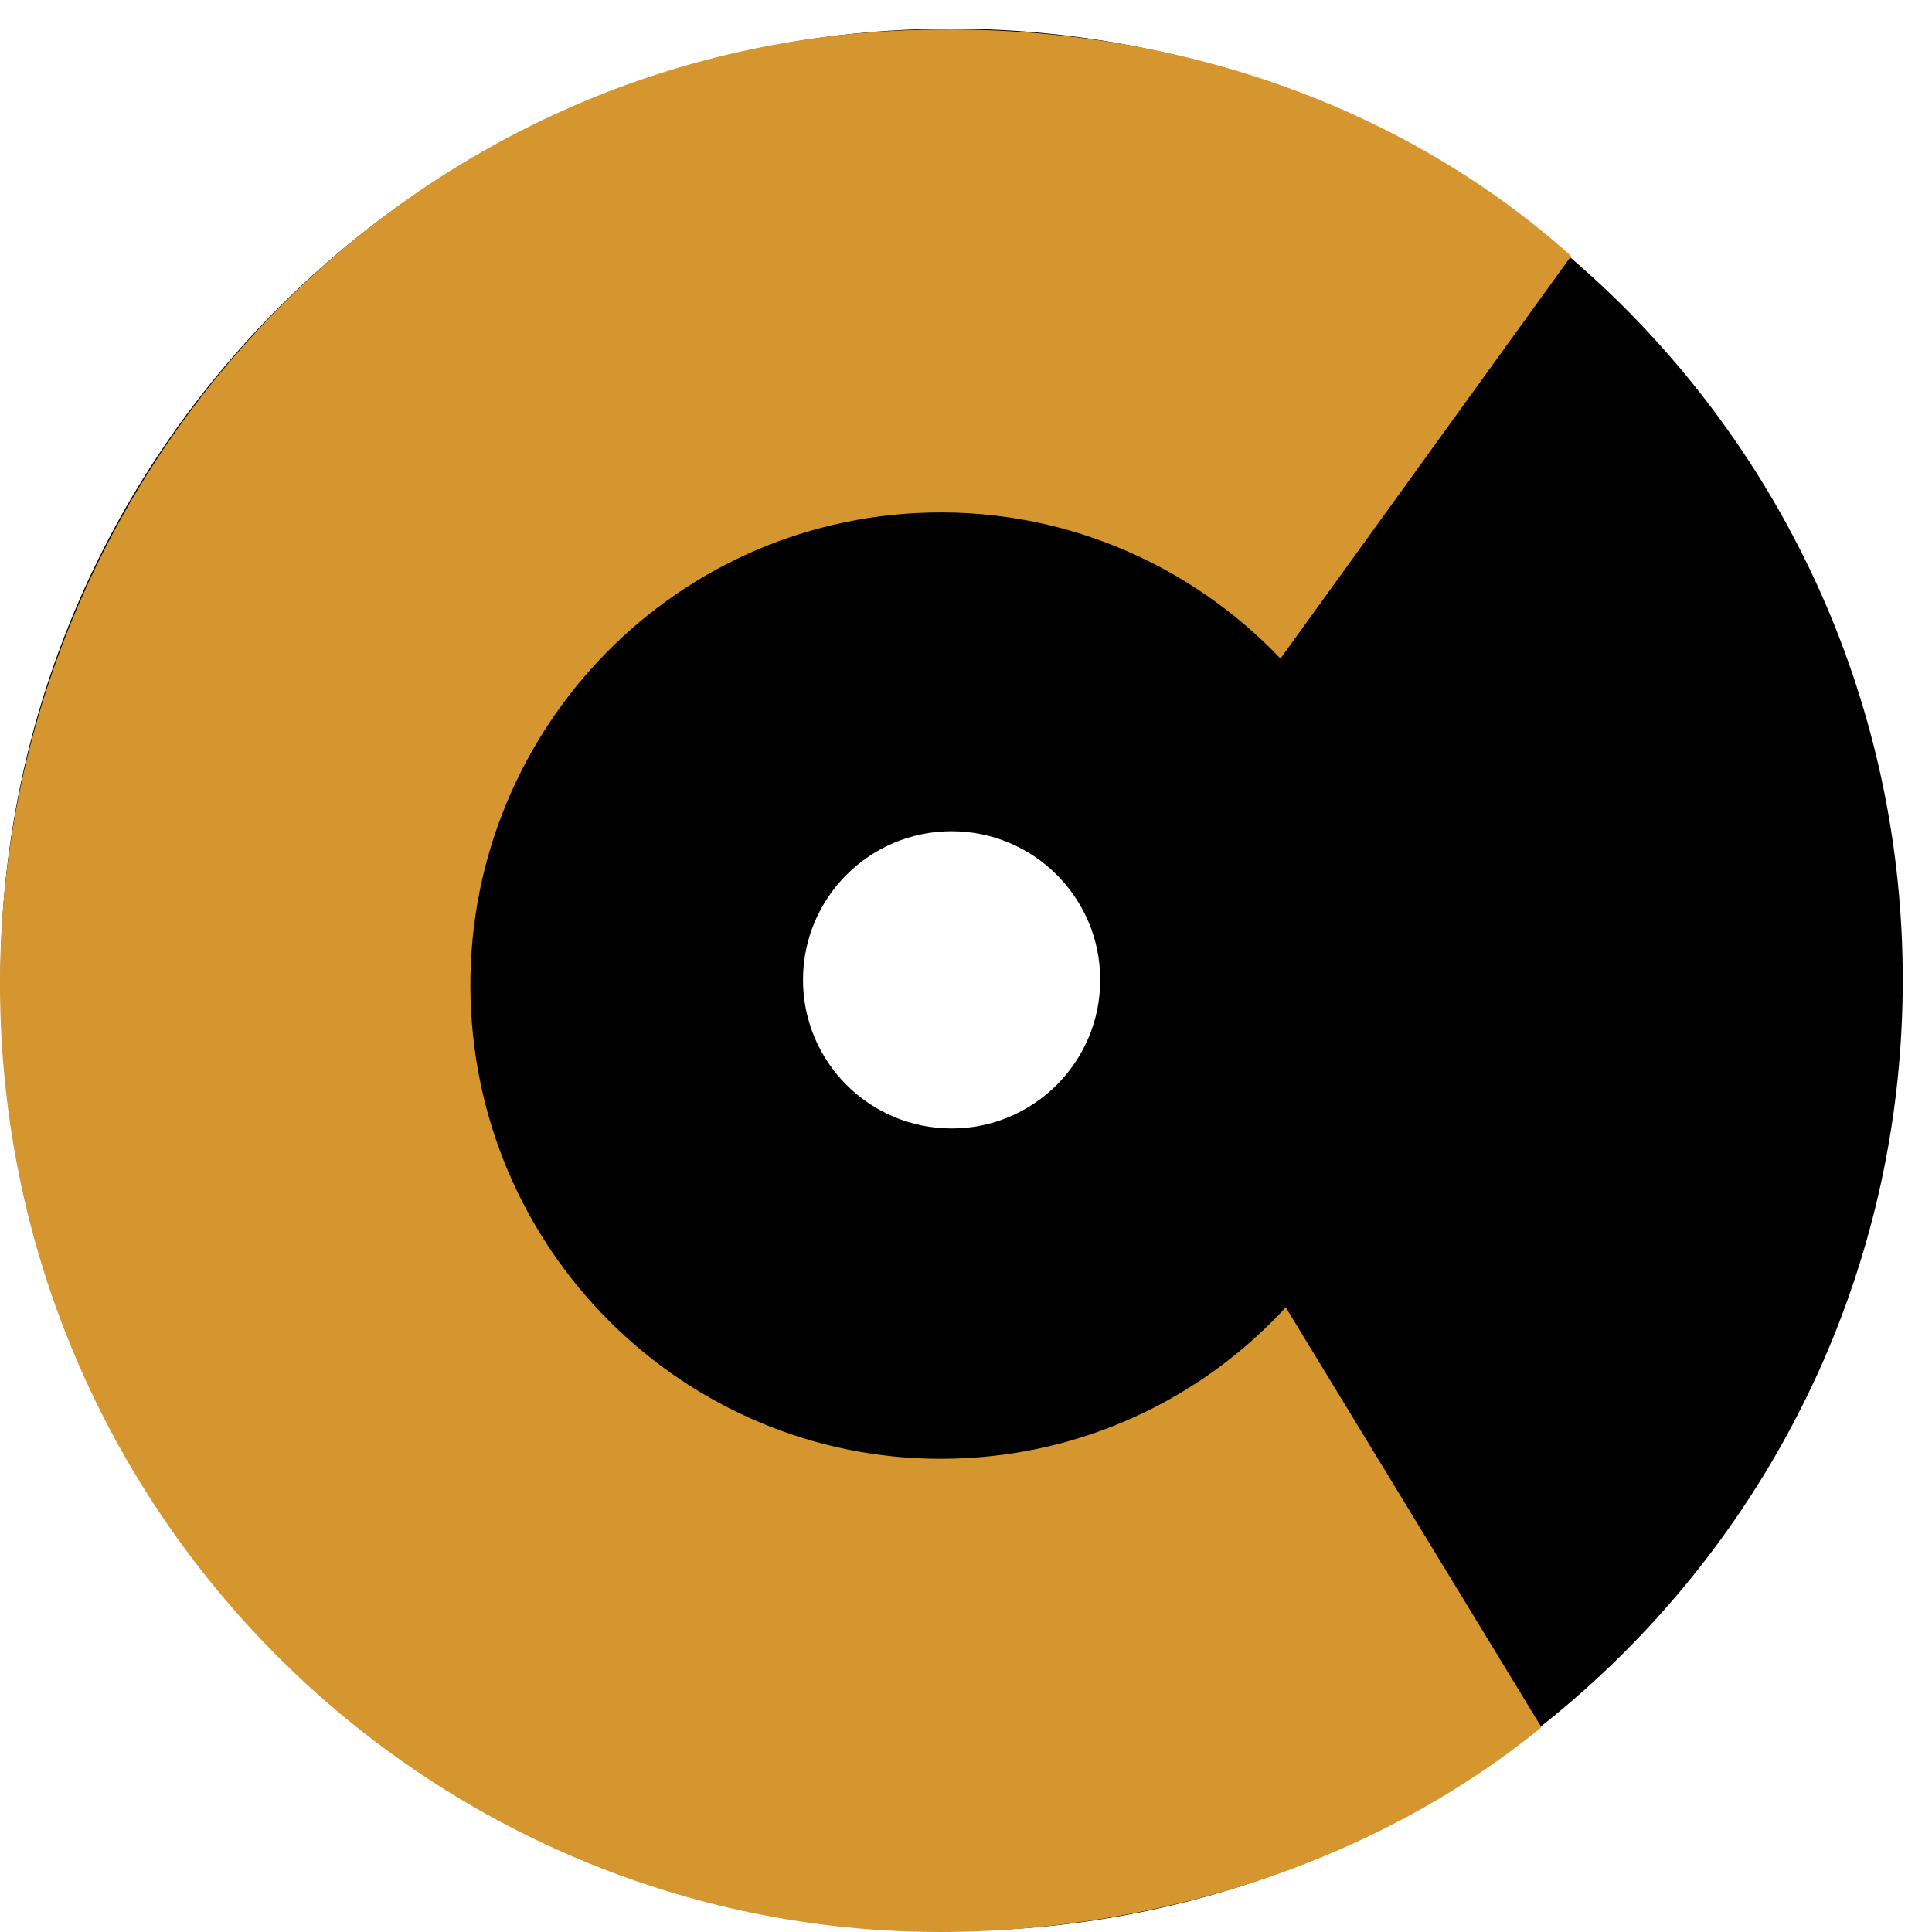 <svg width="65" height="65" viewBox="0 0 65 65" fill="none" xmlns="http://www.w3.org/2000/svg">
<path d="M32.016 27.966C29.254 27.966 27.016 30.205 27.016 32.966C27.016 35.728 29.254 37.966 32.016 37.966C34.777 37.966 37.016 35.728 37.016 32.966H64.016C64.016 50.639 49.689 64.966 32.016 64.966C14.343 64.966 0.016 50.639 0.016 32.966C0.016 15.293 14.343 0.966 32.016 0.966C49.689 0.966 64.016 15.293 64.016 32.966H37.016C37.016 30.205 34.777 27.966 32.016 27.966Z" fill="black"/>
<path d="M30.03 1.04C38.681 0.587 46.857 3.246 52.861 8.613L43.08 22.156C40.004 18.927 35.603 17.011 30.817 17.262C22.09 17.72 15.387 25.208 15.848 33.988C16.308 42.769 23.756 49.516 32.484 49.058C36.765 48.834 40.558 46.916 43.258 43.985L51.861 58.113C46.846 62.205 40.261 64.592 33.317 64.956C15.861 65.871 0.965 52.377 0.045 34.816C-0.876 17.256 12.575 1.955 30.03 1.04Z" fill="#D5962F"/>
</svg>
